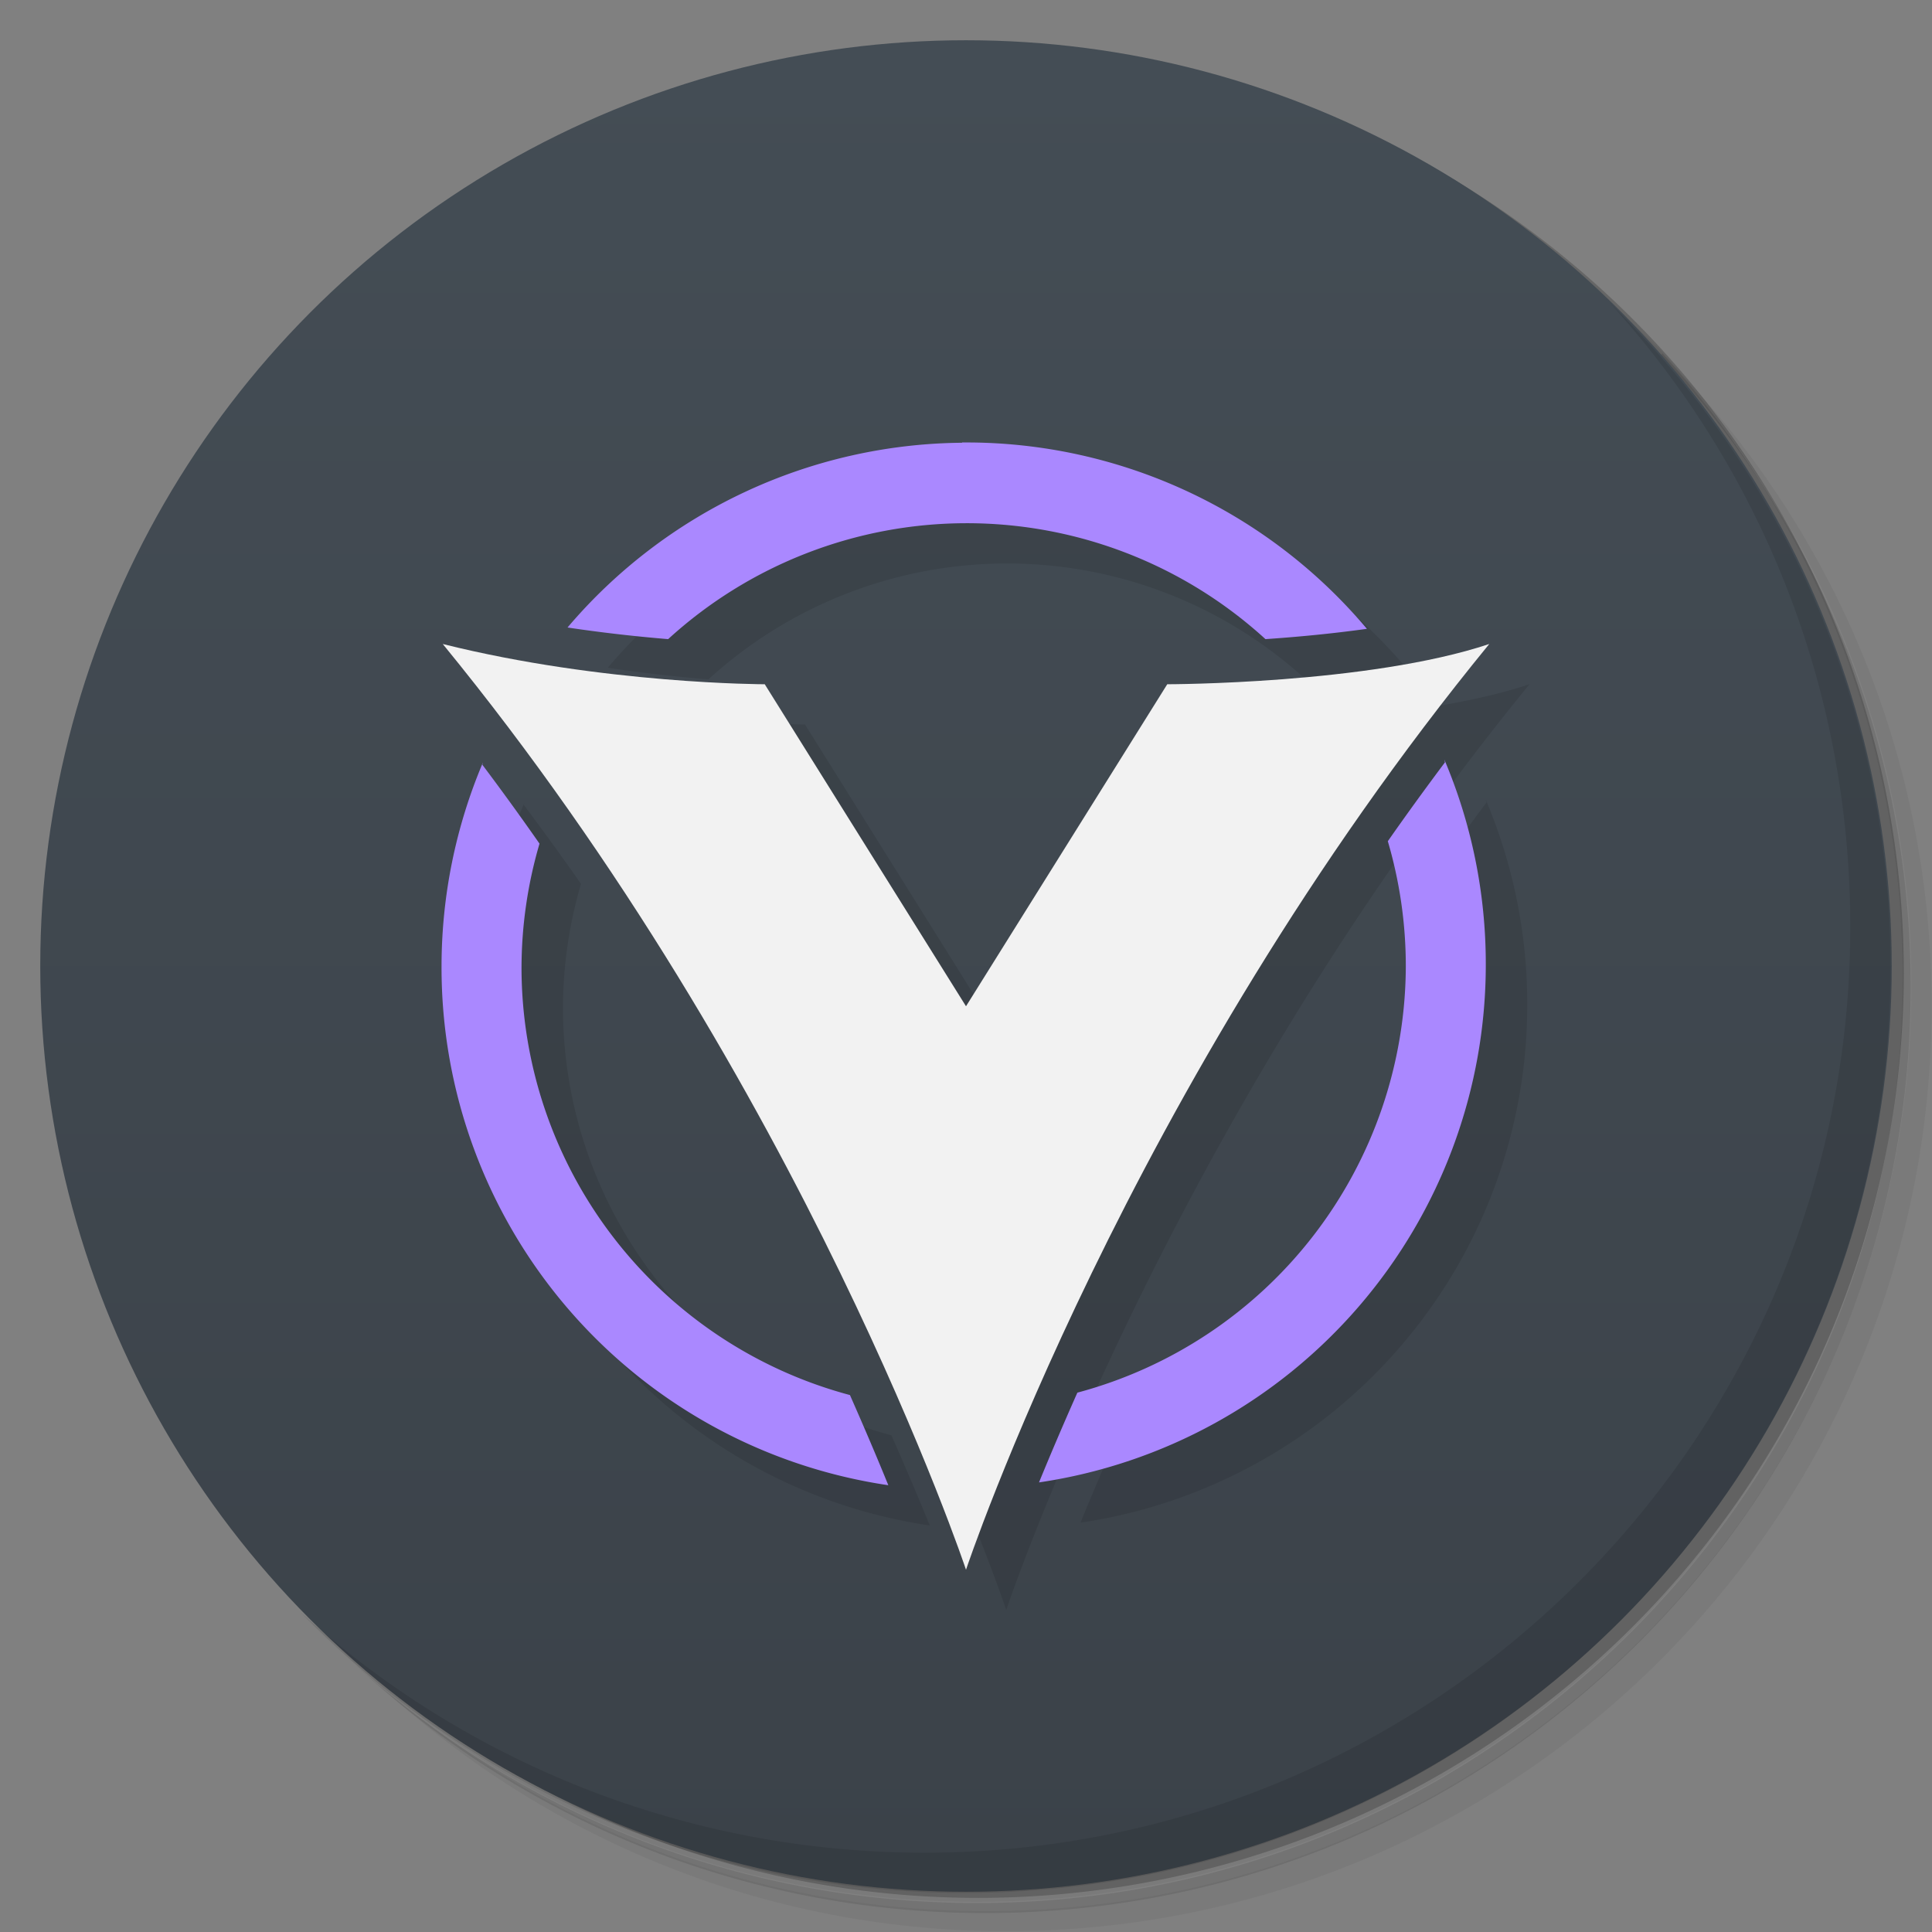 <svg version="1.1" viewBox="0 0 48 48" xmlns="http://www.w3.org/2000/svg">
 <rect x="0" y="0" width="48" height="48" fill="#808080" stroke="none"/>
 <defs>
  <linearGradient id="bg" x2="0" y1="1" y2="47" gradientUnits="userSpaceOnUse">
   <stop style="stop-color:#444d55" offset="0"/>
   <stop style="stop-color:#3b4249" offset="1"/>
  </linearGradient>
 </defs>
 <path d="m36.3 5c5.86 4.06 9.69 10.8 9.69 18.5 0 12.4-10.1 22.5-22.5 22.5-7.67 0-14.4-3.83-18.5-9.69 1.04 1.82 2.31 3.5 3.78 4.97 4.08 3.71 9.51 5.97 15.5 5.97 12.7 0 23-10.3 23-23 0-5.95-2.26-11.4-5.97-15.5-1.47-1.48-3.15-2.74-4.97-3.78zm4.97 3.78c3.85 4.11 6.22 9.64 6.22 15.7 0 12.7-10.3 23-23 23-6.08 0-11.6-2.36-15.7-6.22 4.16 4.14 9.88 6.72 16.2 6.72 12.7 0 23-10.3 23-23 0-6.34-2.58-12.1-6.72-16.2z" style="opacity:.05"/>
 <path d="m41.3 8.78c3.71 4.08 5.97 9.51 5.97 15.5 0 12.7-10.3 23-23 23-5.95 0-11.4-2.26-15.5-5.97 4.11 3.85 9.64 6.22 15.7 6.22 12.7 0 23-10.3 23-23 0-6.08-2.36-11.6-6.22-15.7z" style="opacity:.1"/>
 <path d="m31.2 2.38c8.62 3.15 14.8 11.4 14.8 21.1 0 12.4-10.1 22.5-22.5 22.5-9.71 0-18-6.14-21.1-14.8a23 23 0 0 0 44.9-7 23 23 0 0 0-16-21.9z" style="opacity:.2"/>
 <circle cx="24" cy="24" r="23" style="fill:url(#bg)"/>
 <path d="m40 7.53c3.71 4.08 5.97 9.51 5.97 15.5 0 12.7-10.3 23-23 23-5.95 0-11.4-2.26-15.5-5.97 4.18 4.29 10 6.97 16.5 6.97 12.7 0 23-10.3 23-23 0-6.46-2.68-12.3-6.97-16.5z" style="opacity:.1"/>
 <path d="m24.9 12a13 13 0 0 0-9.8 4.59c0.914 0.137 1.76 0.228 2.5 0.289a11 11 0 0 1 7.41-2.88 11 11 0 0 1 7.43 2.88c0.788-0.054 1.63-0.132 2.52-0.256a13 13 0 0 0-9.95-4.63 13 13 0 0 0-0.107 0zm-12.9 5c9 11 13 23 13 23s4-12 13-23c-3 1-8 1-8 1l-5 8-5-8s-4 0-8-1zm1.03 2.94a13 13 0 0 0-1.03 5.06 13 13 0 0 0 11.1 12.9c-0.262-0.646-0.574-1.38-0.953-2.24a11 11 0 0 1-8.16-10.6 11 11 0 0 1 0.447-3.1c-0.456-0.653-0.931-1.31-1.42-1.96zm23.9 0c-0.491 0.655-0.966 1.31-1.42 1.96a11 11 0 0 1 0.447 3.1 11 11 0 0 1-8.16 10.6c-0.379 0.853-0.691 1.59-0.953 2.23a13 13 0 0 0 11.1-12.9 13 13 0 0 0-1.03-5.06z" style="opacity:.1"/>
 <path d="m23.9 11a13 13 0 0 0-9.8 4.59c0.914 0.137 1.76 0.228 2.5 0.289a11 11 0 0 1 7.41-2.88 11 11 0 0 1 7.43 2.88c0.788-0.054 1.63-0.132 2.52-0.256a13 13 0 0 0-9.95-4.63 13 13 0 0 0-0.107 0zm-11.9 7.94a13 13 0 0 0-1.03 5.06 13 13 0 0 0 11.1 12.9c-0.262-0.646-0.574-1.38-0.953-2.24a11 11 0 0 1-8.16-10.6 11 11 0 0 1 0.447-3.1c-0.456-0.653-0.931-1.31-1.42-1.96zm23.9 0c-0.491 0.655-0.966 1.31-1.42 1.96a11 11 0 0 1 0.447 3.1 11 11 0 0 1-8.16 10.6c-0.379 0.853-0.691 1.59-0.953 2.23a13 13 0 0 0 11.1-12.9 13 13 0 0 0-1.03-5.06z" style="fill:#a8f"/>
 <path d="m11 16c4 1 8 1 8 1l5 8 5-8s5 0 8-1c-9 11-13 23-13 23s-4-12-13-23z" style="fill:#f2f2f2"/>
</svg>

